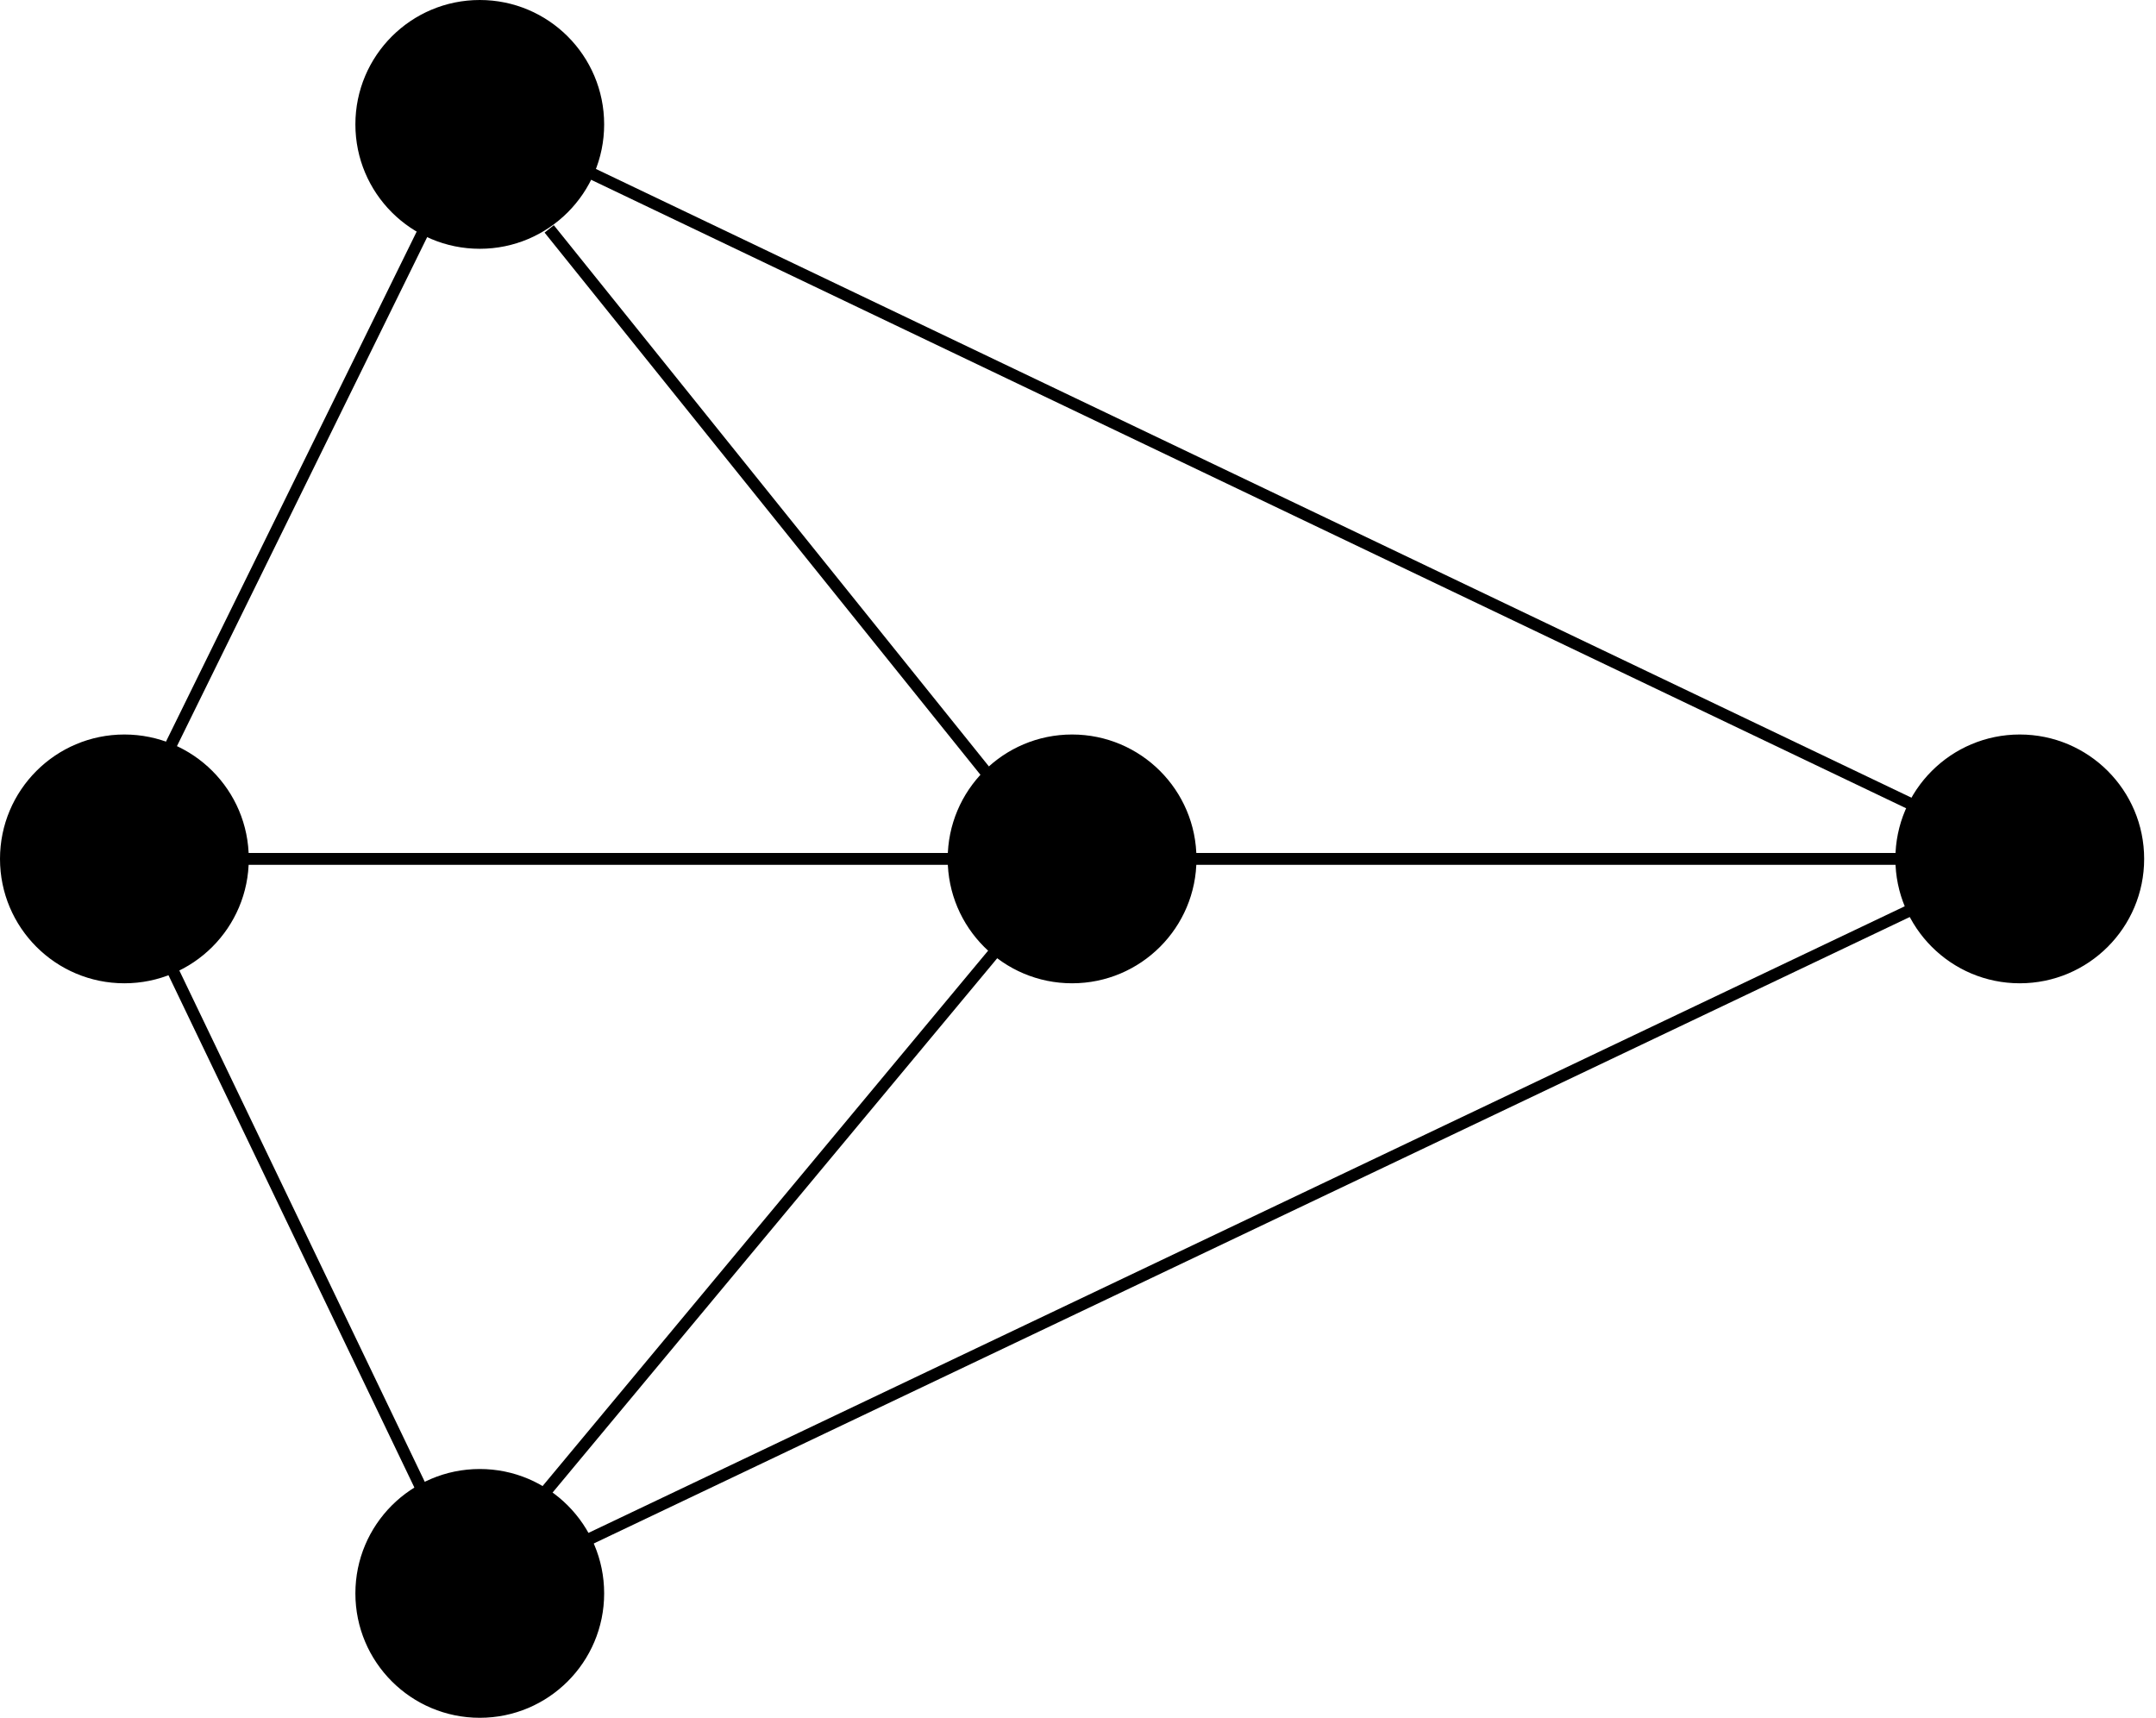<!DOCTYPE svg PUBLIC "-//W3C//DTD SVG 1.1//EN" "http://www.w3.org/Graphics/SVG/1.1/DTD/svg11.dtd">
<svg xmlns="http://www.w3.org/2000/svg" xmlns:xlink="http://www.w3.org/1999/xlink" version="1.1" width="182px" height="145px" viewBox="-0.5 -0.5 182 145"><defs/><g><path d="M 35.62 18.26 L 13.4 63.46" fill="none" stroke="#000000" stroke-miterlimit="10" pointer-events="stroke"/><path d="M 49.48 14.16 L 160.84 67.38" fill="none" stroke="#000000" stroke-miterlimit="10" pointer-events="stroke"/><ellipse cx="40" cy="10" rx="10" ry="10" fill="#000000" stroke="#000000" pointer-events="all"/><path d="M 13.72 80.66 L 35.34 125.7" fill="none" stroke="#000000" stroke-miterlimit="10" pointer-events="stroke"/><path d="M 20 72 L 80 72" fill="none" stroke="#000000" stroke-miterlimit="10" pointer-events="stroke"/><ellipse cx="10" cy="72" rx="10" ry="10" fill="#000000" stroke="#000000" pointer-events="all"/><path d="M 82.93 64.93 L 45.86 18.82" fill="none" stroke="#000000" stroke-miterlimit="10" pointer-events="stroke"/><path d="M 100 72 L 160 72" fill="none" stroke="#000000" stroke-miterlimit="10" pointer-events="stroke"/><ellipse cx="90" cy="72" rx="10" ry="10" fill="#000000" stroke="#000000" pointer-events="all"/><path d="M 161.2 76.12 L 49.02 129.52" fill="none" stroke="#000000" stroke-miterlimit="10" pointer-events="stroke"/><ellipse cx="170" cy="72" rx="10" ry="10" fill="#000000" stroke="#000000" pointer-events="all"/><path d="M 45.02 126.06 L 84.1 79.1" fill="none" stroke="#000000" stroke-miterlimit="10" pointer-events="stroke"/><ellipse cx="40" cy="134" rx="10" ry="10" fill="#000000" stroke="#000000" pointer-events="all"/></g></svg>